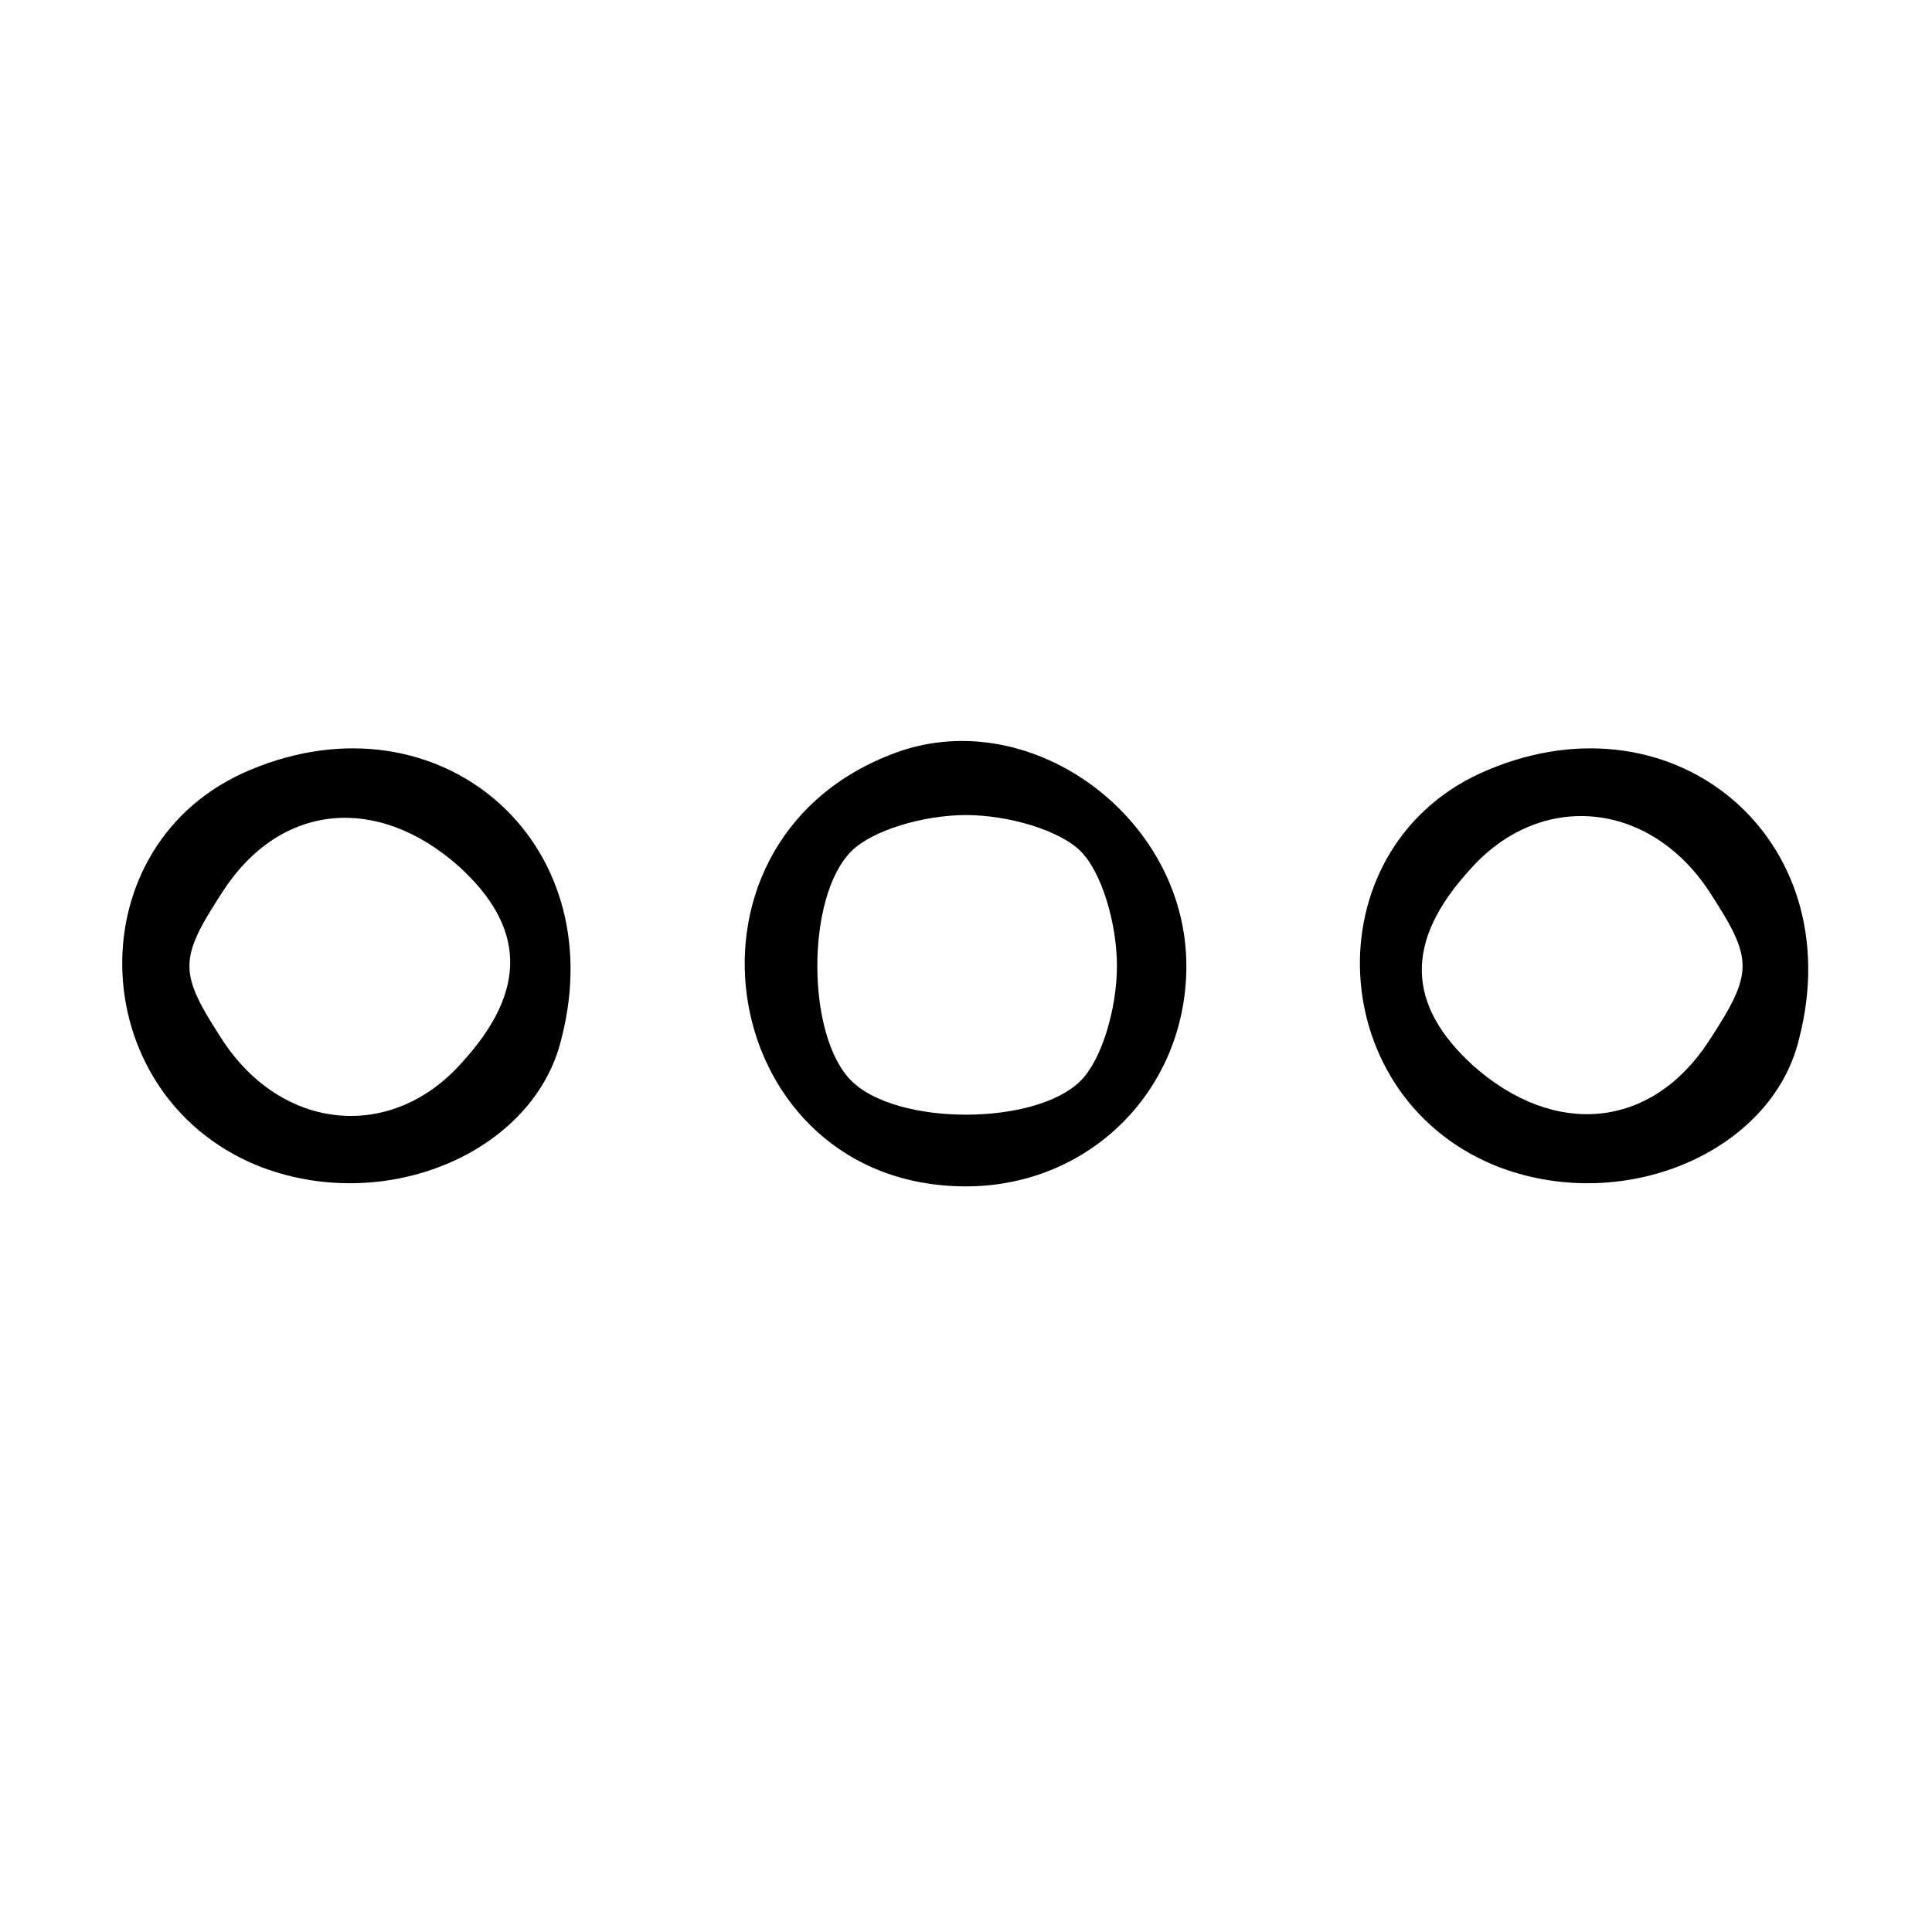 <?xml version="1.0" standalone="no"?>
<!DOCTYPE svg PUBLIC "-//W3C//DTD SVG 20010904//EN"
 "http://www.w3.org/TR/2001/REC-SVG-20010904/DTD/svg10.dtd">
<svg version="1.0" xmlns="http://www.w3.org/2000/svg"
 width="64pt" height="64pt" viewBox="0 0 64 64"
 preserveAspectRatio="xMidYMid meet">

<g transform="translate(0,64) scale(0.1,-0.1)"
fill="#000000" stroke="none">
<path d="M83 385 c-58 -24 -56 -107 2 -131 42 -17 92 4 101 42 17 66 -41 115
-103 89z m69 -32 c22 -20 23 -41 1 -65 -23 -26 -59 -23 -79 7 -15 23 -15 27 0
50 19 29 51 32 78 8z"/>
<path d="M295 390 c-77 -30 -57 -143 25 -143 41 0 73 32 73 73 0 50 -53 88
-98 70z m63 -32 c7 -7 12 -24 12 -38 0 -14 -5 -31 -12 -38 -15 -15 -61 -15
-76 0 -15 15 -15 61 0 76 7 7 24 12 38 12 14 0 31 -5 38 -12z"/>
<path d="M493 385 c-58 -24 -56 -107 2 -131 42 -17 92 4 101 42 17 66 -41 115
-103 89z m73 -40 c15 -23 15 -27 0 -50 -19 -29 -51 -32 -78 -8 -22 20 -23 41
-1 65 23 26 59 23 79 -7z"/>
</g>
</svg>
